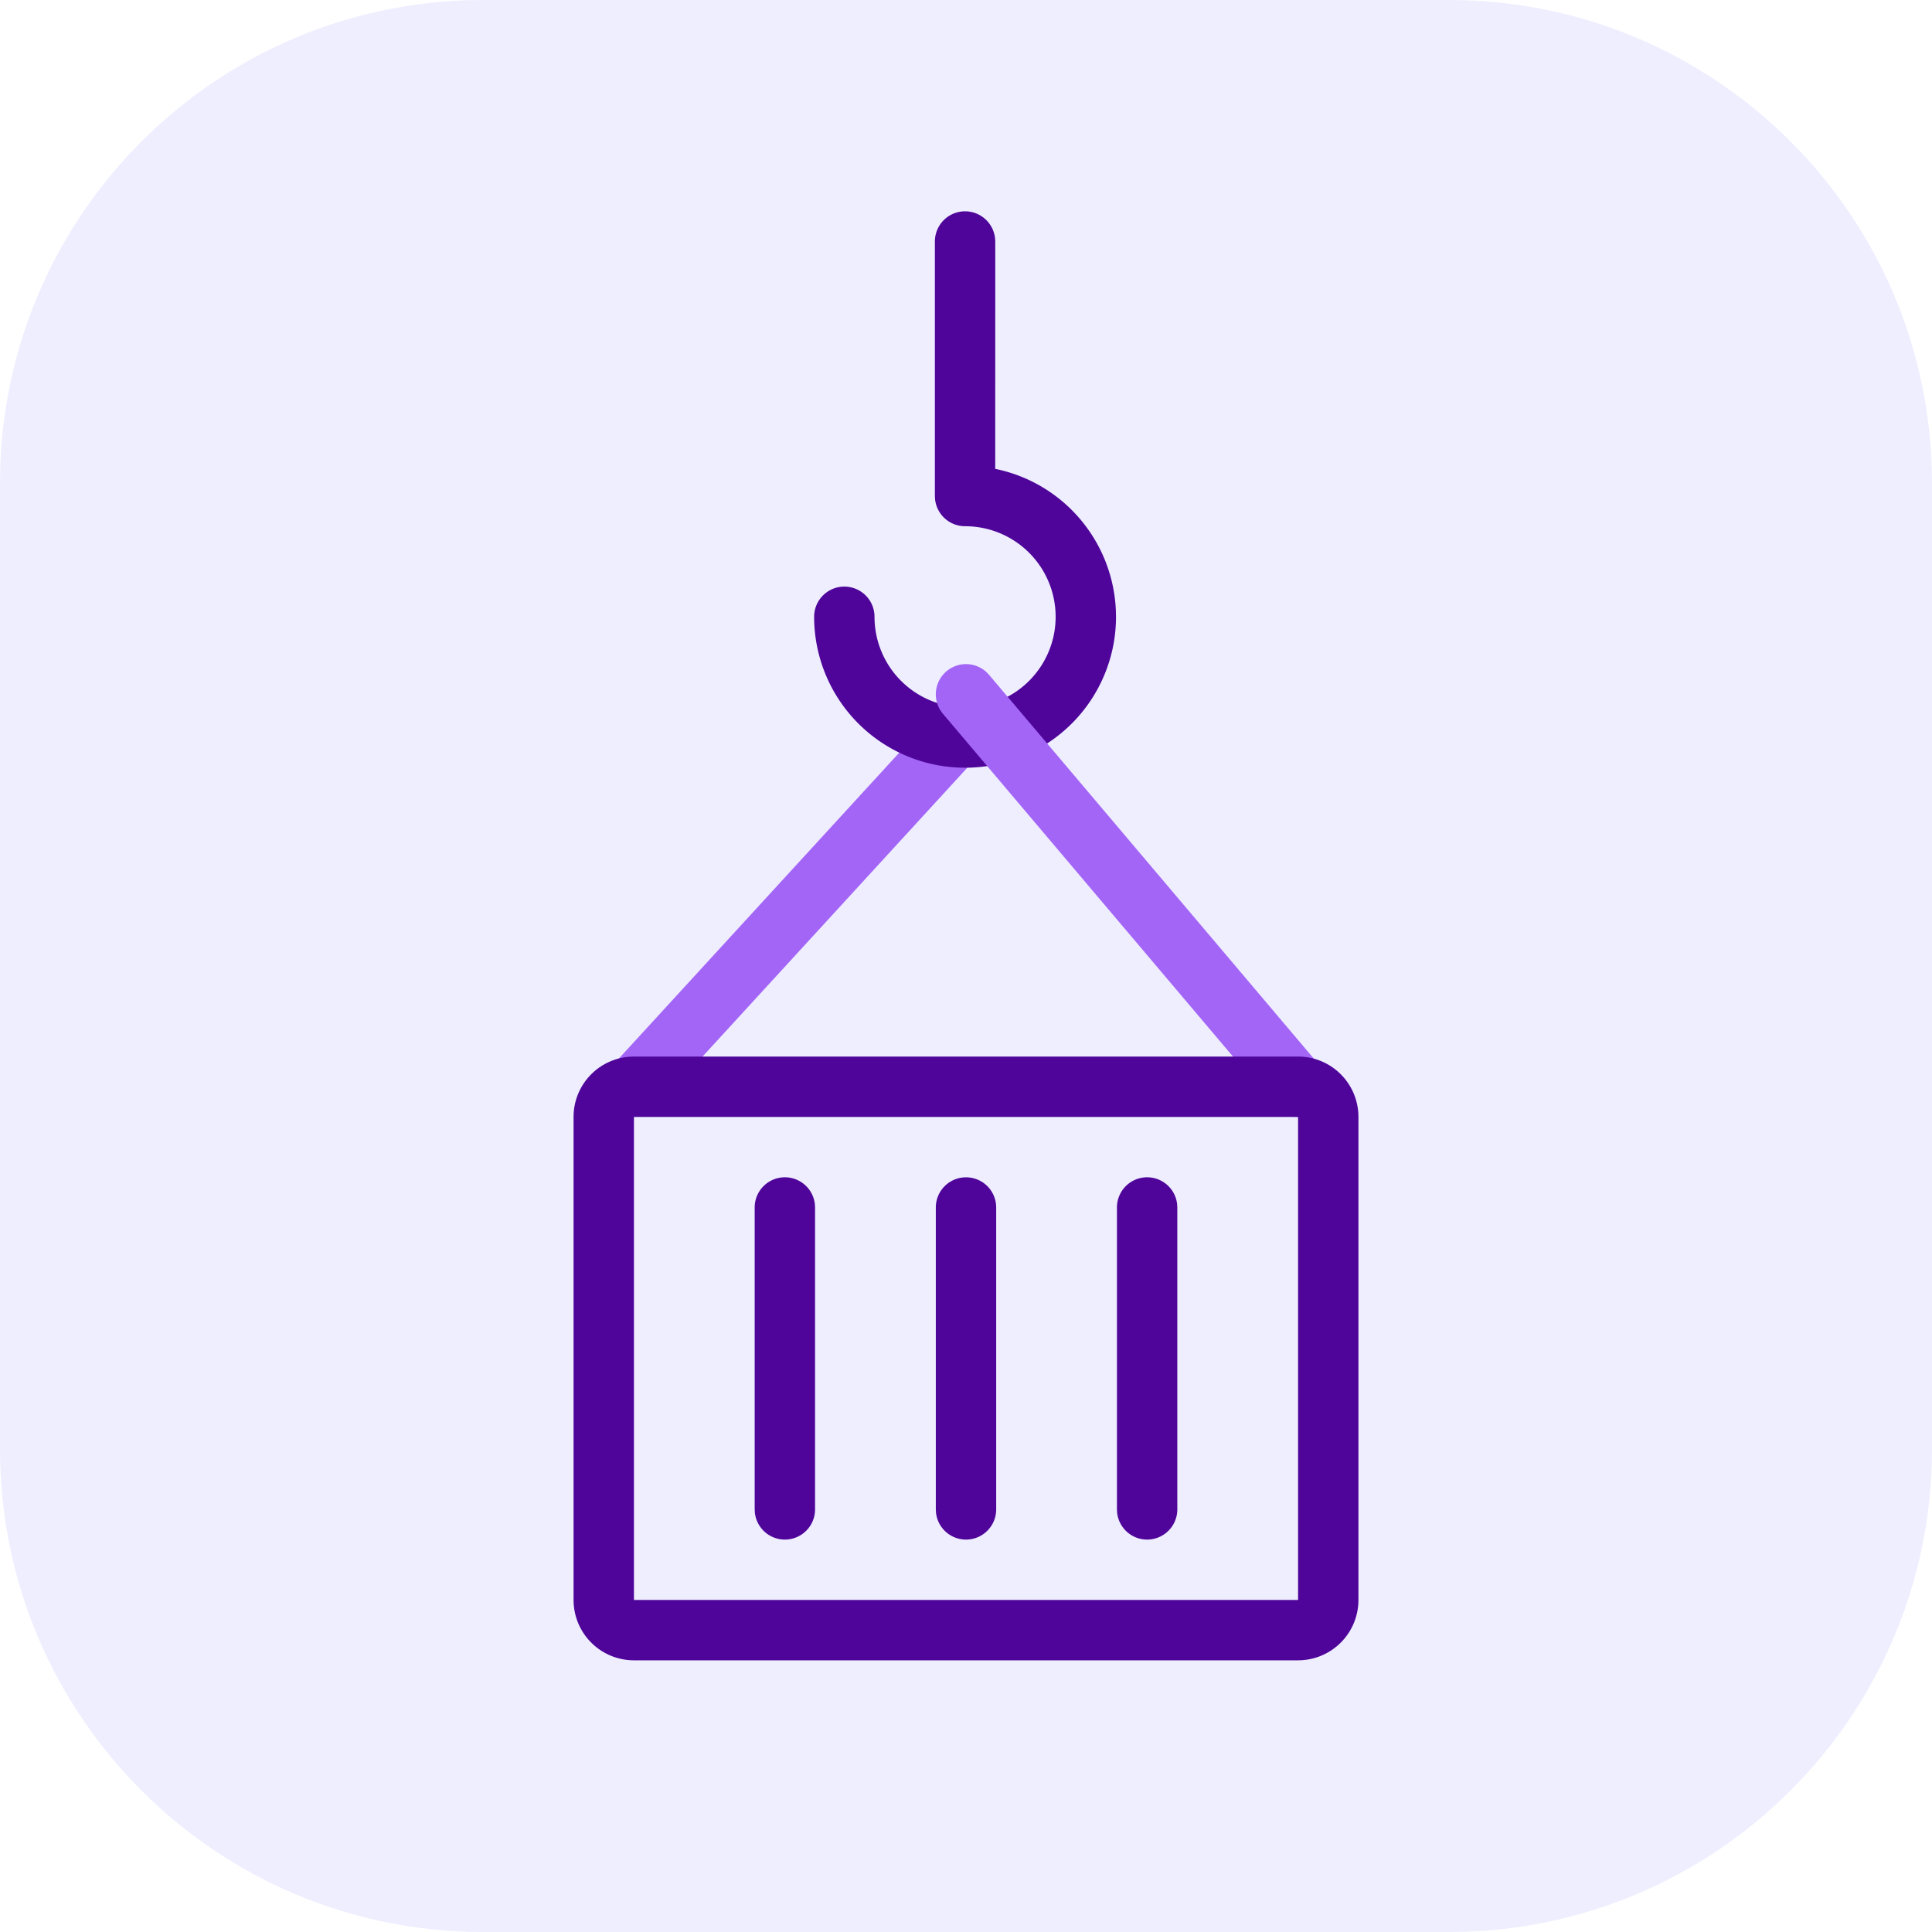 <svg xmlns="http://www.w3.org/2000/svg" width="48" height="48" fill="none"><path fill="#EEF" d="M0 12C0 5.373 5.373 0 12 0h24c6.627 0 12 5.373 12 12v24c0 6.627-5.373 12-12 12H12C5.373 48 0 42.627 0 36V12Z"/><path fill="#A365F6" d="M23.447 17.493a.75.75 0 0 1 1.165.94l-.06.074-8.25 9a.75.75 0 0 1-1.164-.94l.06-.074 8.25-9Z"/><path fill="#4F0599" d="M23.977 5.25a.75.75 0 0 1 .744.663l.006.087-.001 5.649.045.009a3.752 3.752 0 0 1 2.952 3.503l.004.163a3.75 3.75 0 0 1-7.5 0 .75.75 0 1 1 1.5 0 2.25 2.25 0 1 0 2.25-2.25.75.75 0 0 1-.745-.663l-.005-.087V6a.75.75 0 0 1 .75-.75Z"/><path fill="#A365F6" d="M23.516 16.677a.75.75 0 0 1 .991.02l.066.069 8.25 9.75a.75.75 0 0 1-1.08 1.037l-.066-.069-8.25-9.75a.75.75 0 0 1 .089-1.057Z"/><path fill="#4F0599" fill-rule="evenodd" d="M32.25 26.25a1.5 1.5 0 0 1 1.5 1.5v12a1.5 1.5 0 0 1-1.5 1.5h-16.5a1.5 1.5 0 0 1-1.5-1.5v-12a1.5 1.5 0 0 1 1.5-1.5h16.5Zm0 1.5h-16.5v12h16.5v-12Zm-3.005 2.163A.75.75 0 0 0 27.75 30v7.5l.005.087a.75.75 0 0 0 1.495-.087V30l-.005-.087ZM24 29.25a.75.75 0 0 1 .745.663l.005.087v7.5a.75.75 0 0 1-1.495.087l-.005-.087V30a.75.75 0 0 1 .75-.75Zm-3.755.663A.75.75 0 0 0 18.75 30v7.5l.005.087a.75.75 0 0 0 1.495-.087V30l-.005-.087Z" clip-rule="evenodd"/></svg>